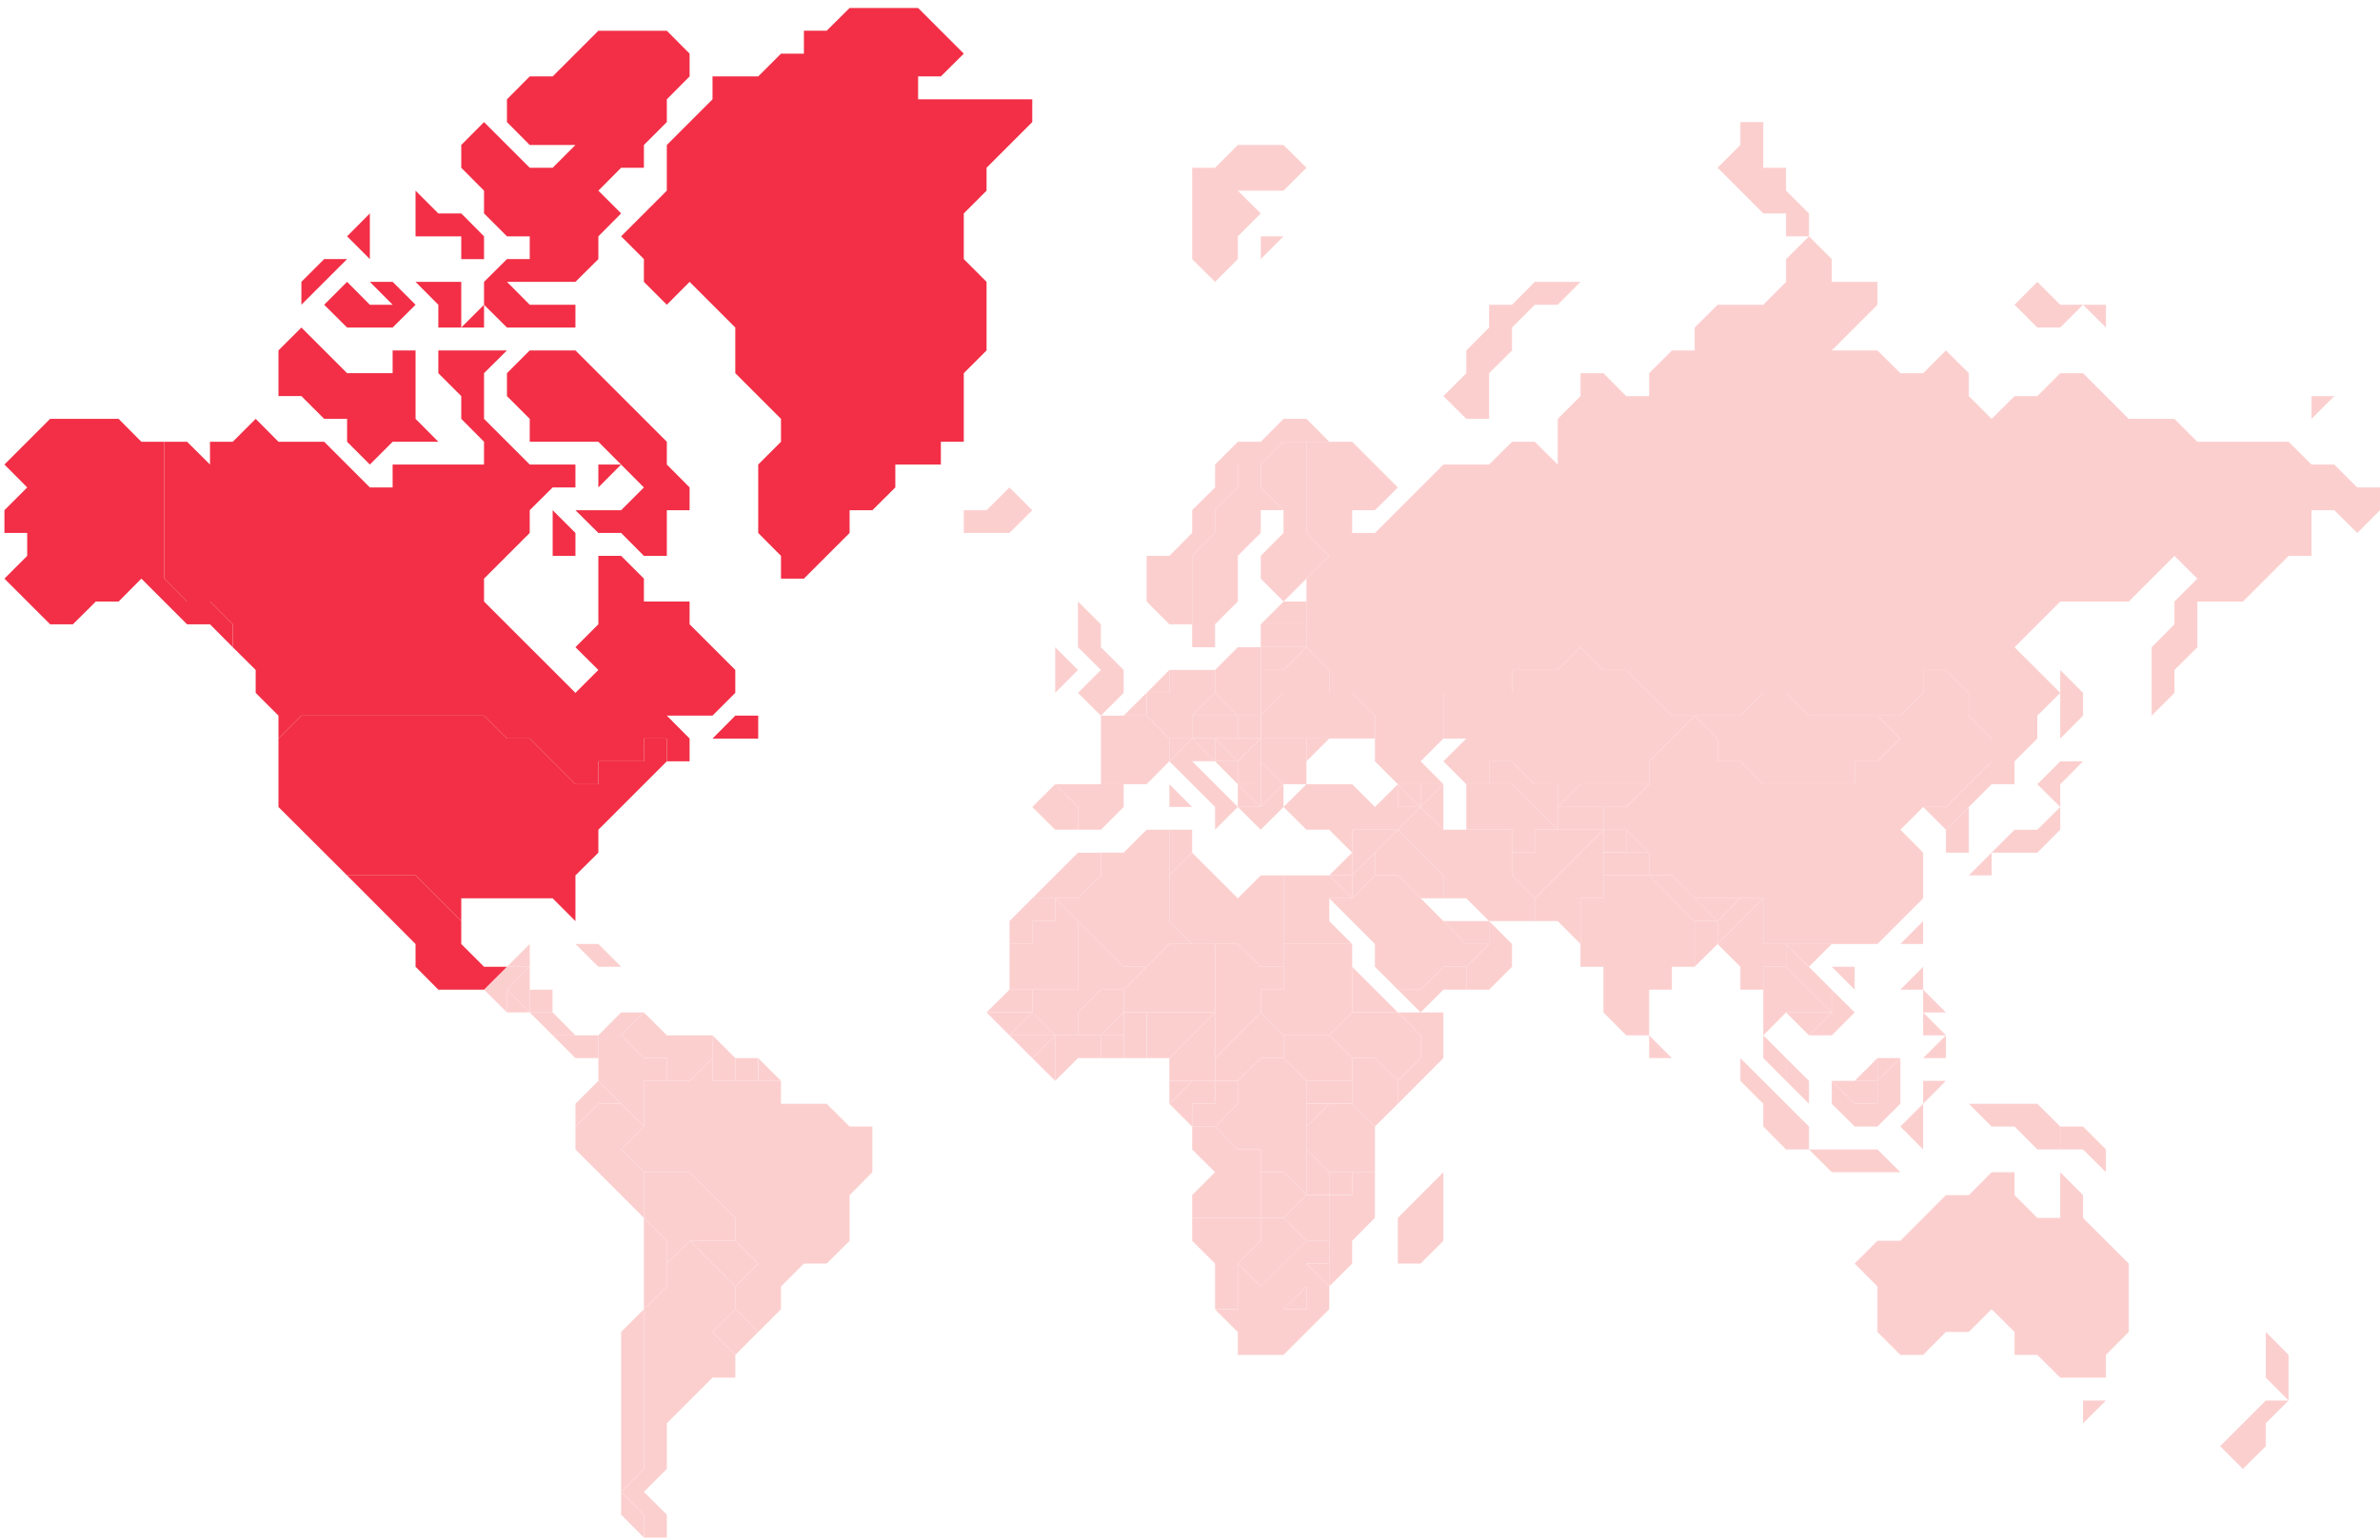 <svg width="255" height="165" viewBox="0 0 255 165" fill="none" xmlns="http://www.w3.org/2000/svg">
<path d="M193.82 22.872V25.327H191.363V22.872H188.924L184.027 17.977L186.467 15.539V13.083H188.924V17.977H191.363V20.433L193.82 22.872Z" fill="#FCCFCF"/>
<path d="M254.999 52.239V54.678L252.559 57.116L250.103 54.678H247.663V59.572H245.206L240.31 64.466H235.43V69.361L232.974 71.799V74.255L230.534 76.694V69.361L232.974 66.905V64.466L235.43 62.011L232.974 59.572L228.078 64.466H220.742L215.845 69.361L220.742 74.255L218.285 76.694V79.149L215.845 81.588V84.043H213.389V79.149L210.949 76.694V74.255L208.492 71.799H206.053V74.255L203.613 76.694H193.82L191.364 74.255H188.924L186.467 76.694H179.131L174.235 71.799H171.795L169.339 69.361L166.899 71.799H162.003V74.255H154.65V79.149L152.21 81.588L154.65 84.043H149.77L147.314 81.588V76.694L144.874 74.255H142.417V71.799L139.978 69.361V62.011L142.417 59.572L139.978 57.116V47.344H144.874L149.77 52.239L147.314 54.678H144.874V57.116H147.314L154.65 49.783H159.546L162.003 47.344H164.442L166.899 49.783V44.889L169.339 42.45V39.995H171.795L174.235 42.45H176.691V39.995L179.131 37.556H181.571V35.1L184.028 32.661H188.924L191.364 30.206V27.767L193.82 25.328L196.26 27.767V30.206H201.156V32.661L196.26 37.556H201.156L203.613 39.995H206.053L208.492 37.556L210.949 39.995V42.45L213.389 44.889L215.845 42.45H218.285L220.742 39.995H223.181L228.078 44.889H232.974L235.43 47.344H245.206L247.663 49.783H250.103L252.559 52.239H254.999Z" fill="#FCCFCF"/>
<path d="M250.1 42.451L247.66 44.89V42.451H250.1Z" fill="#FCCFCF"/>
<path d="M245.205 147.635V150.09L242.766 147.635V142.74L245.205 145.196V147.635Z" fill="#FCCFCF"/>
<path d="M245.206 150.09L242.766 152.529V154.984L240.31 157.423L237.87 154.984L242.766 150.09H245.206Z" fill="#FCCFCF"/>
<path d="M228.077 135.409V142.742L225.637 145.197V147.636H220.741L218.284 145.197H215.845V142.742L213.388 140.303L210.948 142.742H208.492L206.052 145.197H203.612L201.156 142.742V137.864L198.716 135.409L201.156 132.97H203.612L208.492 128.076H210.948L213.388 125.62H215.845V128.076L218.284 130.514H220.741V125.62L223.181 128.076V130.514L228.077 135.409Z" fill="#FCCFCF"/>
<path d="M225.636 123.18V125.619L223.179 123.18H220.739V120.725H223.179L225.636 123.18Z" fill="#FCCFCF"/>
<path d="M225.638 32.66V35.099L223.182 32.66H225.638Z" fill="#FCCFCF"/>
<path d="M225.638 150.09L223.182 152.529V150.09H225.638Z" fill="#FCCFCF"/>
<path d="M223.179 74.254V76.693L220.739 79.149V71.799L223.179 74.254Z" fill="#FCCFCF"/>
<path d="M223.181 32.66L220.741 35.099H218.285L215.845 32.66L218.285 30.205L220.741 32.66H223.181Z" fill="#FCCFCF"/>
<path d="M223.18 81.589L220.741 84.044V86.483L218.284 84.044L220.741 81.589H223.18Z" fill="#FCCFCF"/>
<path d="M220.741 120.725V123.18H218.284L215.845 120.725H213.388L210.948 118.286H218.284L220.741 120.725Z" fill="#FCCFCF"/>
<path d="M220.74 86.482V88.921L218.284 91.377H213.388L215.844 88.921H218.284L220.74 86.482Z" fill="#FCCFCF"/>
<path d="M213.388 91.375V93.814H210.948L213.388 91.375Z" fill="#FCCFCF"/>
<path d="M213.387 81.589V84.044L208.491 88.922L206.051 86.483H208.491L213.387 81.589Z" fill="#FCCFCF"/>
<path d="M213.39 79.149V81.588L208.493 86.482H206.053L203.614 88.921L206.053 91.376V96.27L201.157 101.165H188.925V96.27H181.572L179.132 93.815H176.692V91.376L174.236 88.921H171.796V86.482H174.236L176.692 84.043V81.588L181.572 76.693L184.028 79.149V81.588H186.468L188.925 84.043H198.717V81.588H201.157L203.614 79.149L201.157 76.693H203.614L206.053 74.254V71.799H208.493L210.95 74.254V76.693L213.39 79.149Z" fill="#FCCFCF"/>
<path d="M210.949 88.921V91.377H208.492V88.921L210.949 86.482V88.921Z" fill="#FCCFCF"/>
<path d="M208.491 110.953V113.392H206.051L208.491 110.953Z" fill="#FCCFCF"/>
<path d="M208.491 115.831L206.051 118.287V115.831H208.491Z" fill="#FCCFCF"/>
<path d="M208.491 108.498H206.051V106.06L208.491 108.498Z" fill="#FCCFCF"/>
<path d="M208.491 110.954H206.051V108.499L208.491 110.954Z" fill="#FCCFCF"/>
<path d="M206.051 120.725V123.18L203.611 120.725L206.051 118.286V120.725Z" fill="#FCCFCF"/>
<path d="M206.051 103.604V106.059H203.611L206.051 103.604Z" fill="#FCCFCF"/>
<path d="M206.051 98.71V101.165H203.611L206.051 98.71Z" fill="#FCCFCF"/>
<path d="M203.612 113.393V118.287L201.155 120.726H198.715L196.259 118.287V115.831L198.715 118.287H201.155V115.831L203.612 113.393Z" fill="#FCCFCF"/>
<path d="M203.612 79.146L201.155 81.585H198.716V84.041H188.923L186.467 81.585H184.027V79.146L181.57 76.691H186.467L188.923 74.252H191.363L193.819 76.691H201.155L203.612 79.146Z" fill="#FCCFCF"/>
<path d="M203.613 113.393L201.156 115.831V113.393H203.613Z" fill="#FCCFCF"/>
<path d="M203.612 125.619H196.259L193.819 123.18H201.155L203.612 125.619Z" fill="#FCCFCF"/>
<path d="M201.155 115.831V118.287H198.715L196.259 115.831H201.155Z" fill="#FCCFCF"/>
<path d="M201.156 113.393V115.831H198.716L201.156 113.393Z" fill="#FCCFCF"/>
<path d="M198.715 103.604V106.059L196.259 103.604H198.715Z" fill="#FCCFCF"/>
<path d="M198.716 108.498L196.259 110.954H193.819L196.259 108.498V106.06L198.716 108.498Z" fill="#FCCFCF"/>
<path d="M196.259 106.059V108.498L191.362 103.604V101.165L196.259 106.059Z" fill="#FCCFCF"/>
<path d="M196.259 101.165L193.819 103.604L191.362 101.165H196.259Z" fill="#FCCFCF"/>
<path d="M196.259 108.499L193.819 110.954L191.362 108.499H196.259Z" fill="#FCCFCF"/>
<path d="M196.26 108.498H191.364L188.924 110.953V103.604H191.364L196.26 108.498Z" fill="#FCCFCF"/>
<path d="M193.821 120.726V123.181H191.364L188.924 120.726V118.287L186.468 115.831V113.393L193.821 120.726Z" fill="#FCCFCF"/>
<path d="M193.819 115.831V118.287L191.362 115.831V113.393L193.819 115.831Z" fill="#FCCFCF"/>
<path d="M191.364 113.392V115.831L188.924 113.392V110.953L191.364 113.392Z" fill="#FCCFCF"/>
<path d="M191.363 101.166V103.605H188.923V106.06H186.466V103.605L184.026 101.166L188.923 96.272V101.166H191.363Z" fill="#FCCFCF"/>
<path d="M188.923 96.272L184.026 101.166V98.71L186.466 96.272H188.923Z" fill="#FCCFCF"/>
<path d="M186.467 96.272L184.027 98.71L181.57 96.272H186.467Z" fill="#FCCFCF"/>
<path d="M184.027 98.71V101.165L181.57 103.604V98.71H184.027Z" fill="#FCCFCF"/>
<path d="M184.027 98.71H181.57L176.69 93.815H179.13L184.027 98.71Z" fill="#FCCFCF"/>
<path d="M181.57 98.71V103.604H179.13V106.06H176.691V110.954H174.234L171.794 108.498V103.604H169.338V96.271H171.794V93.815H176.691L181.57 98.71Z" fill="#FCCFCF"/>
<path d="M181.571 76.694L176.691 81.588V84.043H169.338L166.898 86.482V84.043H164.442L162.002 81.588H159.546V84.043H157.106L154.649 81.588L157.106 79.149H154.649V74.255H162.002V71.799H166.898L169.338 69.36L171.795 71.799H174.235L179.131 76.694H181.571Z" fill="#FCCFCF"/>
<path d="M179.131 113.393H176.691V110.954L179.131 113.393Z" fill="#FCCFCF"/>
<path d="M176.691 91.376H171.795V93.815H176.691V91.376Z" fill="#FCCFCF"/>
<path d="M176.691 84.042L174.235 86.481H166.898L169.338 84.042H176.691Z" fill="#FCCFCF"/>
<path d="M176.691 91.374H174.234V88.919L176.691 91.374Z" fill="#FCCFCF"/>
<path d="M174.235 88.919H171.795V91.358H174.235V88.919Z" fill="#FCCFCF"/>
<path d="M171.795 93.813V96.269H169.339V101.163L166.899 98.708H164.442V96.269L171.795 88.919V93.813Z" fill="#FCCFCF"/>
<path d="M171.795 86.481H166.898V88.92H171.795V86.481Z" fill="#FCCFCF"/>
<path d="M171.795 88.919L164.442 96.269L162.002 93.813V91.374H164.442V88.919H171.795Z" fill="#FCCFCF"/>
<path d="M169.338 30.205L166.898 32.66H164.442L162.002 35.099V37.555L159.546 39.994V44.888H157.106L154.649 42.449L157.106 39.994V37.555L159.546 35.099V32.66H162.002L164.442 30.205H169.338Z" fill="#FCCFCF"/>
<path d="M166.899 86.482V88.921L162.002 84.043H159.546V81.588H162.002L164.442 84.043H166.899V86.482Z" fill="#FCCFCF"/>
<path d="M166.898 88.92H164.442V91.375H162.002V88.92H157.105V84.042H162.002L166.898 88.92Z" fill="#FCCFCF"/>
<path d="M164.442 96.27V98.709H159.545L157.106 96.27H154.649V93.815L149.77 88.92L152.209 86.481L154.649 88.92H162.002V93.815L164.442 96.27Z" fill="#FCCFCF"/>
<path d="M162.002 101.164V103.603L159.545 106.059H157.105V103.603L159.545 101.164V98.709L162.002 101.164Z" fill="#FCCFCF"/>
<path d="M159.546 98.709V101.164H157.106L154.649 98.709H159.546Z" fill="#FCCFCF"/>
<path d="M159.545 101.165L157.105 103.604H154.648L152.209 106.06H149.769L147.312 103.604V101.165L142.416 96.271H144.872L147.312 93.815H149.769L157.105 101.165H159.545Z" fill="#FCCFCF"/>
<path d="M157.106 103.602V106.057H154.649L152.209 108.496L149.77 106.057H152.209L154.649 103.602H157.106Z" fill="#FCCFCF"/>
<path d="M154.649 125.621V132.971L152.209 135.41H149.77V130.515L154.649 125.621Z" fill="#FCCFCF"/>
<path d="M154.649 110.954V113.393L149.77 118.288V115.832L152.209 113.393V110.954L149.77 108.499H154.649V110.954Z" fill="#FCCFCF"/>
<path d="M154.649 93.813V96.269H152.209L149.769 93.813H147.312V91.374L149.769 88.919L154.649 93.813Z" fill="#FCCFCF"/>
<path d="M154.65 84.042V88.92L152.21 86.481L154.65 84.042Z" fill="#FCCFCF"/>
<path d="M154.65 84.042L152.21 86.481V84.042H154.65Z" fill="#FCCFCF"/>
<path d="M152.209 110.954V113.393L149.769 115.832L147.312 113.393H144.872L142.416 110.954L144.872 108.499H149.769L152.209 110.954Z" fill="#FCCFCF"/>
<path d="M152.209 84.042V86.481C152.143 86.414 149.77 84.042 149.77 84.042H152.209Z" fill="#FCCFCF"/>
<path d="M152.21 86.48L149.771 88.919H144.874V91.374L142.418 88.919H139.978L137.521 86.48L139.978 84.041H144.874L147.314 86.48L149.771 84.041V86.48H152.21Z" fill="#FCCFCF"/>
<path d="M152.209 86.481H149.77V84.042C149.77 84.042 152.143 86.414 152.209 86.481Z" fill="#FCCFCF"/>
<path d="M149.769 115.83V118.286L147.313 120.725L144.873 118.286V113.392H147.313L149.769 115.83Z" fill="#FCCFCF"/>
<path d="M149.769 88.919L144.873 93.813V88.919H149.769Z" fill="#FCCFCF"/>
<path d="M149.769 108.496H144.873V103.602L149.769 108.496Z" fill="#FCCFCF"/>
<path d="M147.312 128.077V130.515L144.872 132.971V135.41L142.416 137.865V128.077H144.872V125.621H147.312V128.077Z" fill="#FCCFCF"/>
<path d="M147.315 123.181V125.62H142.418L139.979 123.181V120.726L142.418 118.287H144.875L147.315 120.726V123.181Z" fill="#FCCFCF"/>
<path d="M147.313 91.376V93.815L144.873 96.27V93.815L147.313 91.376Z" fill="#FCCFCF"/>
<path d="M144.856 125.621H142.416V128.06H144.856V125.621Z" fill="#FCCFCF"/>
<path d="M144.875 115.832H139.979V118.271H144.875V115.832Z" fill="#FCCFCF"/>
<path d="M144.874 113.393V115.832H139.978L137.521 113.393V110.954H142.418L144.874 113.393Z" fill="#FCCFCF"/>
<path d="M144.874 106.058V108.497L142.417 110.953H137.521L135.081 108.497V106.058H137.521V101.164H144.874V106.058Z" fill="#FCCFCF"/>
<path d="M144.872 93.815V96.271L142.416 93.815H144.872Z" fill="#FCCFCF"/>
<path d="M144.872 91.376V93.815H142.416L144.872 91.376Z" fill="#FCCFCF"/>
<path d="M144.874 96.271H142.418V98.71L144.874 101.165H137.521V93.815H142.418L144.874 96.271Z" fill="#FCCFCF"/>
<path d="M139.977 140.303V137.864L137.537 140.303H139.977ZM142.417 137.864V140.303L137.521 145.197H132.624V142.758L130.185 140.32H132.624V135.409L135.064 137.847L139.96 132.953H142.4V135.409H139.96L142.417 137.864Z" fill="#FCCFCF"/>
<path d="M142.418 135.407V137.863L139.979 135.407H142.418Z" fill="#FCCFCF"/>
<path d="M142.418 128.075V132.97H139.978L137.521 130.514L139.978 128.075H142.418Z" fill="#FCCFCF"/>
<path d="M142.418 125.619V128.074H139.979V123.18L142.418 125.619Z" fill="#FCCFCF"/>
<path d="M142.418 118.287L139.979 120.726V118.287H142.418Z" fill="#FCCFCF"/>
<path d="M139.978 137.863V140.302H137.521L139.978 137.863Z" fill="#FCCFCF"/>
<path d="M139.977 123.18V128.075L137.521 125.619H135.081V123.18H132.624L130.185 120.725L132.624 118.286V115.83L135.081 113.392H137.521L139.977 115.83V123.18Z" fill="#FCCFCF"/>
<path d="M139.978 17.979L137.521 20.434H132.625L135.081 22.873L132.625 25.329V27.768L130.185 30.206L127.729 27.768V17.979H130.185L132.625 15.54H137.521L139.978 17.979Z" fill="#FCCFCF"/>
<path d="M139.977 128.077L137.521 130.515H135.081V125.621H137.521L139.977 128.077Z" fill="#FCCFCF"/>
<path d="M139.977 132.97L135.08 137.864L132.624 135.409L135.08 132.97V130.515H137.52L139.977 132.97Z" fill="#FCCFCF"/>
<path d="M137.521 110.954V113.393H135.081L132.624 115.832H130.185V113.393L135.081 108.499L137.521 110.954Z" fill="#FCCFCF"/>
<path d="M137.521 103.603V106.058H135.081V108.497L130.185 113.392V101.164H132.624L135.081 103.603H137.521Z" fill="#FCCFCF"/>
<path d="M137.521 101.165V103.604H135.081L132.624 101.165H127.728L125.288 98.709V93.815L127.728 91.376L132.624 96.27L135.081 93.815H137.521V101.165Z" fill="#FCCFCF"/>
<path d="M137.521 25.329L135.081 27.768V25.329H137.521Z" fill="#FCCFCF"/>
<path d="M135.081 130.515V132.97L132.625 135.409V140.303H130.185V135.409L127.729 132.97V130.515H135.081Z" fill="#FCCFCF"/>
<path d="M135.081 125.62V130.514H127.729V128.075L130.185 125.62L127.729 123.181V120.726H130.185L132.625 123.181H135.081V125.62Z" fill="#FCCFCF"/>
<path d="M132.625 115.832V118.288L130.185 120.726H127.729V118.288H130.185V115.832H132.625Z" fill="#FCCFCF"/>
<path d="M130.184 115.832V118.288H127.728V120.726L125.288 118.288L127.728 115.832H130.184Z" fill="#FCCFCF"/>
<path d="M130.184 113.393V115.832H125.288V113.393L130.184 108.499V113.393Z" fill="#FCCFCF"/>
<path d="M130.186 101.164V108.497H120.394V106.058L125.29 101.164H130.186Z" fill="#FCCFCF"/>
<path d="M130.185 108.499L125.288 113.393H122.849V108.499H130.185Z" fill="#FCCFCF"/>
<path d="M127.728 88.919V91.374L125.288 93.813V88.919H127.728Z" fill="#FCCFCF"/>
<path d="M127.728 115.832L125.288 118.288V115.832H127.728Z" fill="#FCCFCF"/>
<path d="M127.728 101.163H125.288L122.848 103.602H120.392L113.056 96.269H115.496L117.952 93.813V91.374H120.392L122.848 88.919H125.288V98.708L127.728 101.163Z" fill="#FCCFCF"/>
<path d="M122.833 108.499H120.394V113.393H122.833V108.499Z" fill="#FCCFCF"/>
<path d="M122.849 103.602L120.392 106.058H117.952L115.496 108.497V110.952H113.056L110.6 108.497V106.058H115.496V98.708L120.392 103.602H122.849Z" fill="#FCCFCF"/>
<path d="M120.391 110.954H117.951V113.393H120.391V110.954Z" fill="#FCCFCF"/>
<path d="M120.391 108.499V110.954H117.951L120.391 108.499Z" fill="#FCCFCF"/>
<path d="M120.391 106.058V108.496L117.952 110.952H115.495V108.496L117.952 106.058H120.391Z" fill="#FCCFCF"/>
<path d="M117.952 110.954V113.393H115.496L113.056 115.832V110.954H117.952Z" fill="#FCCFCF"/>
<path d="M117.952 91.376V93.815L115.496 96.27H110.6L115.496 91.376H117.952Z" fill="#FCCFCF"/>
<path d="M115.496 98.708V106.058H108.16V101.164H110.6V98.708H113.056V96.269L115.496 98.708Z" fill="#FCCFCF"/>
<path d="M147.313 76.689V79.144H135.081V76.689L137.521 74.25H144.874L147.313 76.689Z" fill="#FCCFCF"/>
<path d="M142.417 71.798V74.254H137.521L135.081 76.693V71.798H137.521L139.977 69.359L142.417 71.798Z" fill="#FCCFCF"/>
<path d="M142.417 59.568L137.521 64.463L135.081 62.007V59.568L137.521 57.113V54.674L135.081 52.235V49.78L137.521 47.341H139.977V57.113L142.417 59.568Z" fill="#FCCFCF"/>
<path d="M142.418 79.144L139.979 81.583V79.144H142.418Z" fill="#FCCFCF"/>
<path d="M142.419 47.341H137.523L135.083 49.78H132.627V52.236L130.187 54.674V57.113L127.73 59.569V66.902H125.29L122.851 64.463V59.569H125.29L127.73 57.113V54.674L130.187 52.236V49.78L132.627 47.341H135.083L137.523 44.886H139.979L142.419 47.341Z" fill="#FCCFCF"/>
<path d="M139.977 81.583V84.039H137.521L135.081 81.583V79.144H139.977V81.583Z" fill="#FCCFCF"/>
<path d="M139.977 66.901H135.081V69.34H139.977V66.901Z" fill="#FCCFCF"/>
<path d="M139.977 64.465V66.904H135.081L137.521 64.465H139.977Z" fill="#FCCFCF"/>
<path d="M139.977 69.359L137.521 71.798H135.081V69.359H139.977Z" fill="#FCCFCF"/>
<path d="M137.519 84.04V86.479L135.079 88.918L132.623 86.479H135.079L137.519 84.04Z" fill="#FCCFCF"/>
<path d="M137.521 84.039L135.081 86.478V81.584L137.521 84.039Z" fill="#FCCFCF"/>
<path d="M137.52 54.674H135.08V57.112L132.624 59.568V64.462L130.184 66.901V69.357H127.728V59.568L130.184 57.112V54.674L132.624 52.235V49.779H135.08V52.235L137.52 54.674Z" fill="#FCCFCF"/>
<path d="M135.08 84.04V86.479L132.623 84.04H135.08Z" fill="#FCCFCF"/>
<path d="M135.08 81.583V84.039H132.623V81.583L135.08 79.144V81.583Z" fill="#FCCFCF"/>
<path d="M135.063 76.691H132.623V79.13H135.063V76.691Z" fill="#FCCFCF"/>
<path d="M135.08 71.798V76.693H132.623L130.184 74.254V71.798L132.623 69.359H135.08V71.798Z" fill="#FCCFCF"/>
<path d="M135.08 79.144L132.623 81.583L130.184 79.144H135.08Z" fill="#FCCFCF"/>
<path d="M135.08 86.479H132.623V84.04L135.08 86.479Z" fill="#FCCFCF"/>
<path d="M132.623 81.584V84.039L130.184 81.584H132.623Z" fill="#FCCFCF"/>
<path d="M132.624 76.691H127.728V79.13H132.624V76.691Z" fill="#FCCFCF"/>
<path d="M132.625 86.478L130.185 88.917V86.478L125.289 81.583L127.729 79.144L130.185 81.583H127.729L132.625 86.478Z" fill="#FCCFCF"/>
<path d="M132.624 76.689H127.728L130.184 74.25L132.624 76.689Z" fill="#FCCFCF"/>
<path d="M132.623 81.583H130.184V79.144L132.623 81.583Z" fill="#FCCFCF"/>
<path d="M130.184 79.144V81.583L127.728 79.144H130.184Z" fill="#FCCFCF"/>
<path d="M130.187 71.796V74.251L127.73 76.69V79.146H125.29L122.851 76.69V74.251H125.29V71.796H130.187Z" fill="#FCCFCF"/>
<path d="M127.729 79.144L125.289 81.583V79.144H127.729Z" fill="#FCCFCF"/>
<path d="M127.729 86.479H125.289C125.306 86.429 125.289 84.04 125.289 84.04L127.729 86.479Z" fill="#FCCFCF"/>
<path d="M125.287 79.147V81.586L122.847 84.041H117.951V76.691H122.847L125.287 79.147Z" fill="#FCCFCF"/>
<path d="M125.29 71.796V74.251H122.851L125.29 71.796Z" fill="#FCCFCF"/>
<path d="M122.849 74.25V76.689H120.393L122.849 74.25Z" fill="#FCCFCF"/>
<path d="M120.393 84.04V86.479L117.953 88.918H115.496V86.479L113.057 84.04H120.393Z" fill="#FCCFCF"/>
<path d="M120.391 71.798V74.254L117.952 76.692L115.495 74.254L117.952 71.798L115.495 69.359V64.465L117.952 66.904V69.359L120.391 71.798Z" fill="#FCCFCF"/>
<path d="M115.496 86.479V88.918H113.056L110.6 86.479L113.056 84.04L115.496 86.479Z" fill="#FCCFCF"/>
<path d="M115.496 71.798L113.057 74.254V69.359L115.496 71.798Z" fill="#FCCFCF"/>
<path d="M113.056 110.954V115.832L110.6 113.393L113.056 110.954Z" fill="#FCCFCF"/>
<path d="M113.056 96.269V98.708H110.6V101.164H108.16V98.708L110.6 96.269H113.056Z" fill="#FCCFCF"/>
<path d="M113.056 110.954L110.6 113.393L108.16 110.954H113.056Z" fill="#FCCFCF"/>
<path d="M113.056 110.954H108.16L110.6 108.499L113.056 110.954Z" fill="#FCCFCF"/>
<path d="M110.598 106.058V108.497H105.702L108.159 106.058H110.598Z" fill="#FCCFCF"/>
<path d="M110.6 54.676L108.16 57.115H103.264V54.676H105.704L108.16 52.237L110.6 54.676Z" fill="#FCCFCF"/>
<path d="M110.598 108.499L108.159 110.954L105.702 108.499H110.598Z" fill="#FCCFCF"/>
<path d="M56.756 101.164V103.603H54.316L56.756 101.164Z" fill="#FCCFCF"/>
<path d="M93.471 120.728V125.622L91.031 128.078V132.972L88.575 135.411H86.135L83.679 137.866V140.305L81.239 142.744L78.782 140.305V137.866L81.239 135.411L78.782 132.972V130.516L73.886 125.622H68.99L66.55 123.183L68.99 120.728V115.833H73.886L76.342 113.395V115.833H83.679V118.289H88.575L91.031 120.728H93.471Z" fill="#FCCFCF"/>
<path d="M83.679 115.833H81.239V113.395L83.679 115.833Z" fill="#FCCFCF"/>
<path d="M81.223 113.395H78.783V115.833H81.223V113.395Z" fill="#FCCFCF"/>
<path d="M81.239 135.409L78.782 137.864L73.886 132.97H78.782L81.239 135.409Z" fill="#FCCFCF"/>
<path d="M81.239 142.74L78.783 145.195L76.343 142.74L78.783 140.301L81.239 142.74Z" fill="#FCCFCF"/>
<path d="M78.782 145.197V147.636H76.342L71.446 152.53V157.425L68.99 159.88L71.446 162.319V164.775H68.99V162.319L66.55 159.88L68.99 157.425V140.303L71.446 137.864V135.409L73.886 132.97L78.782 137.864V140.303L76.342 142.742L78.782 145.197Z" fill="#FCCFCF"/>
<path d="M78.783 130.513V132.969H73.886L71.447 135.408V132.969L68.99 130.513V125.619H73.886L78.783 130.513Z" fill="#FCCFCF"/>
<path d="M78.783 113.392V115.831H76.343V110.953L78.783 113.392Z" fill="#FCCFCF"/>
<path d="M76.342 110.953V113.392L73.886 115.831H71.446V113.392H68.99L66.55 110.953L68.99 108.498L71.446 110.953H76.342Z" fill="#FCCFCF"/>
<path d="M71.447 135.407V137.862L68.99 140.301V130.513L71.447 132.968V135.407Z" fill="#FCCFCF"/>
<path d="M71.447 113.392V115.831H68.99V120.726L64.11 115.831V110.954L66.55 108.498H68.99L66.55 110.954L68.99 113.392H71.447Z" fill="#FCCFCF"/>
<path d="M68.99 162.321V164.776L66.55 162.321V159.882L68.99 162.321Z" fill="#FCCFCF"/>
<path d="M68.99 142.74V157.423L66.55 159.878V142.74L68.99 140.301V142.74Z" fill="#FCCFCF"/>
<path d="M68.99 125.62V130.515L61.654 123.181V120.726L64.111 118.287H66.551L68.99 120.726L66.551 123.181L68.99 125.62Z" fill="#FCCFCF"/>
<path d="M66.551 103.603H64.111L61.654 101.164H64.111L66.551 103.603Z" fill="#FCCFCF"/>
<path d="M66.551 118.288H64.111L61.654 120.726V118.288L64.111 115.832L66.551 118.288Z" fill="#FCCFCF"/>
<path d="M64.111 110.953V113.392H61.655L59.215 110.953H64.111Z" fill="#FCCFCF"/>
<path d="M61.655 110.953H59.215L56.759 108.498H59.215L61.655 110.953Z" fill="#FCCFCF"/>
<path d="M59.199 106.058H56.759V108.497H59.199V106.058Z" fill="#FCCFCF"/>
<path d="M56.758 106.059V108.498L54.318 106.059L56.758 103.604V106.059Z" fill="#FCCFCF"/>
<path d="M56.758 103.604L54.318 106.059V108.498L51.861 106.059L54.318 103.604H56.758Z" fill="#FCCFCF"/>
<path d="M56.758 108.497H54.318V106.058L56.758 108.497Z" fill="#FCCFCF"/>
<path d="M110.599 10.644V13.083L105.703 17.977V20.433L103.263 22.872V27.766L105.703 30.205V37.555L103.263 39.993V47.343H100.806V49.782H95.927V52.238L93.47 54.676H91.03V57.115L86.134 62.01H83.678V59.571L81.238 57.115V49.782L83.678 47.343V44.888L78.781 39.993V35.099L73.885 30.205L71.445 32.66L68.989 30.205V27.766L66.549 25.327L71.445 20.433V15.539L76.341 10.644V8.189H81.238L83.678 5.75H86.134V3.294H88.574L91.03 0.855H98.367L103.263 5.75L100.806 8.189H98.367V10.644H110.599Z" fill="#F22F46"/>
<path d="M81.238 76.693V79.149H76.342L78.782 76.693H81.238Z" fill="#F22F46"/>
<path d="M78.781 71.796V74.252L76.341 76.691H71.445L73.885 79.146V81.585H71.445V79.146H68.989V81.585H64.109V84.041H61.653L56.756 79.146H54.316L51.86 76.691H32.291L29.835 79.146V76.691L27.395 74.252V71.796L24.939 69.358V66.902L22.499 64.463H20.042L17.602 62.008V47.341H20.042L22.499 49.78V47.341H24.939L27.395 44.886L29.835 47.341H34.731L39.628 52.236H42.067V49.78H51.86V47.341L49.42 44.886V42.447L46.964 39.992V37.553H54.316L51.86 39.992V44.886L56.756 49.78H61.653V52.236H59.213L56.756 54.675V57.114L51.86 62.008V64.463L61.653 74.252L64.109 71.796L61.653 69.358L64.109 66.902V59.569H66.549L68.989 62.008V64.463H73.885V66.902L78.781 71.796Z" fill="#F22F46"/>
<path d="M73.886 52.237V54.676H71.446V59.57H68.99L66.55 57.114H64.11L61.654 54.676H66.55L68.99 52.237L64.11 47.342H56.757V44.887L54.317 42.448V39.993L56.757 37.554H61.654L71.446 47.342V49.781L73.886 52.237Z" fill="#F22F46"/>
<path d="M73.886 5.75V8.189L71.446 10.645V13.084L68.99 15.539V17.978H66.55L64.11 20.433L66.55 22.872L64.11 25.328V27.767L61.653 30.205H54.317L56.757 32.661H61.653V35.1H54.317L51.861 32.661V30.205L54.317 27.767H56.757V25.328H54.317L51.861 22.872V20.433L49.421 17.978V15.539L51.861 13.084L56.757 17.978H59.214L61.653 15.539H56.757L54.317 13.084V10.645L56.757 8.189H59.214L64.11 3.295H71.446L73.886 5.75Z" fill="#F22F46"/>
<path d="M71.446 79.149V81.588L64.11 88.921V91.376L61.654 93.815V98.71L59.214 96.271H49.421V98.71L44.525 93.815H37.189L29.836 86.482V79.149L32.292 76.693H51.861L54.317 79.149H56.757L61.654 84.043H64.11V81.588H68.99V79.149H71.446Z" fill="#F22F46"/>
<path d="M66.549 49.781L64.109 52.237V49.781H66.549Z" fill="#F22F46"/>
<path d="M61.654 57.115V59.57H59.214V54.676L61.654 57.115Z" fill="#F22F46"/>
<path d="M54.316 103.603L51.86 106.059H46.964L44.524 103.603V101.164L37.188 93.814H44.524L49.42 98.709V101.164L51.86 103.603H54.316Z" fill="#F22F46"/>
<path d="M51.861 32.66V35.099H49.421L51.861 32.66Z" fill="#F22F46"/>
<path d="M51.86 25.329V27.768H49.42V25.329H44.523V20.435L46.963 22.873H49.42L51.86 25.329Z" fill="#F22F46"/>
<path d="M49.42 30.205V35.099H46.963V32.66L44.523 30.205H49.42Z" fill="#F22F46"/>
<path d="M46.965 47.343H42.068L39.629 49.782L37.189 47.343V44.887H34.732L32.292 42.448H29.836V37.554L32.292 35.099L37.189 39.993H42.068V37.554H44.525V44.887L46.965 47.343Z" fill="#F22F46"/>
<path d="M44.524 32.66L42.068 35.099H37.188L34.731 32.66L37.188 30.205L39.628 32.66H42.068L39.628 30.205H42.068L44.524 32.66Z" fill="#F22F46"/>
<path d="M39.627 25.327V27.765L37.188 25.327L39.627 22.871V25.327Z" fill="#F22F46"/>
<path d="M37.189 27.765L32.293 32.659V30.203L34.733 27.765H37.189Z" fill="#F22F46"/>
<path d="M24.939 66.904V69.359L22.5 66.904H20.043L15.147 62.01L12.707 64.465H10.267L7.811 66.904H5.371L0.475 62.01L2.914 59.571V57.115H0.475V54.676L2.914 52.237L0.475 49.782L5.371 44.888H12.707L15.147 47.343H17.603V62.01L20.043 64.465H22.5L24.939 66.904Z" fill="#F22F46"/>
</svg>
